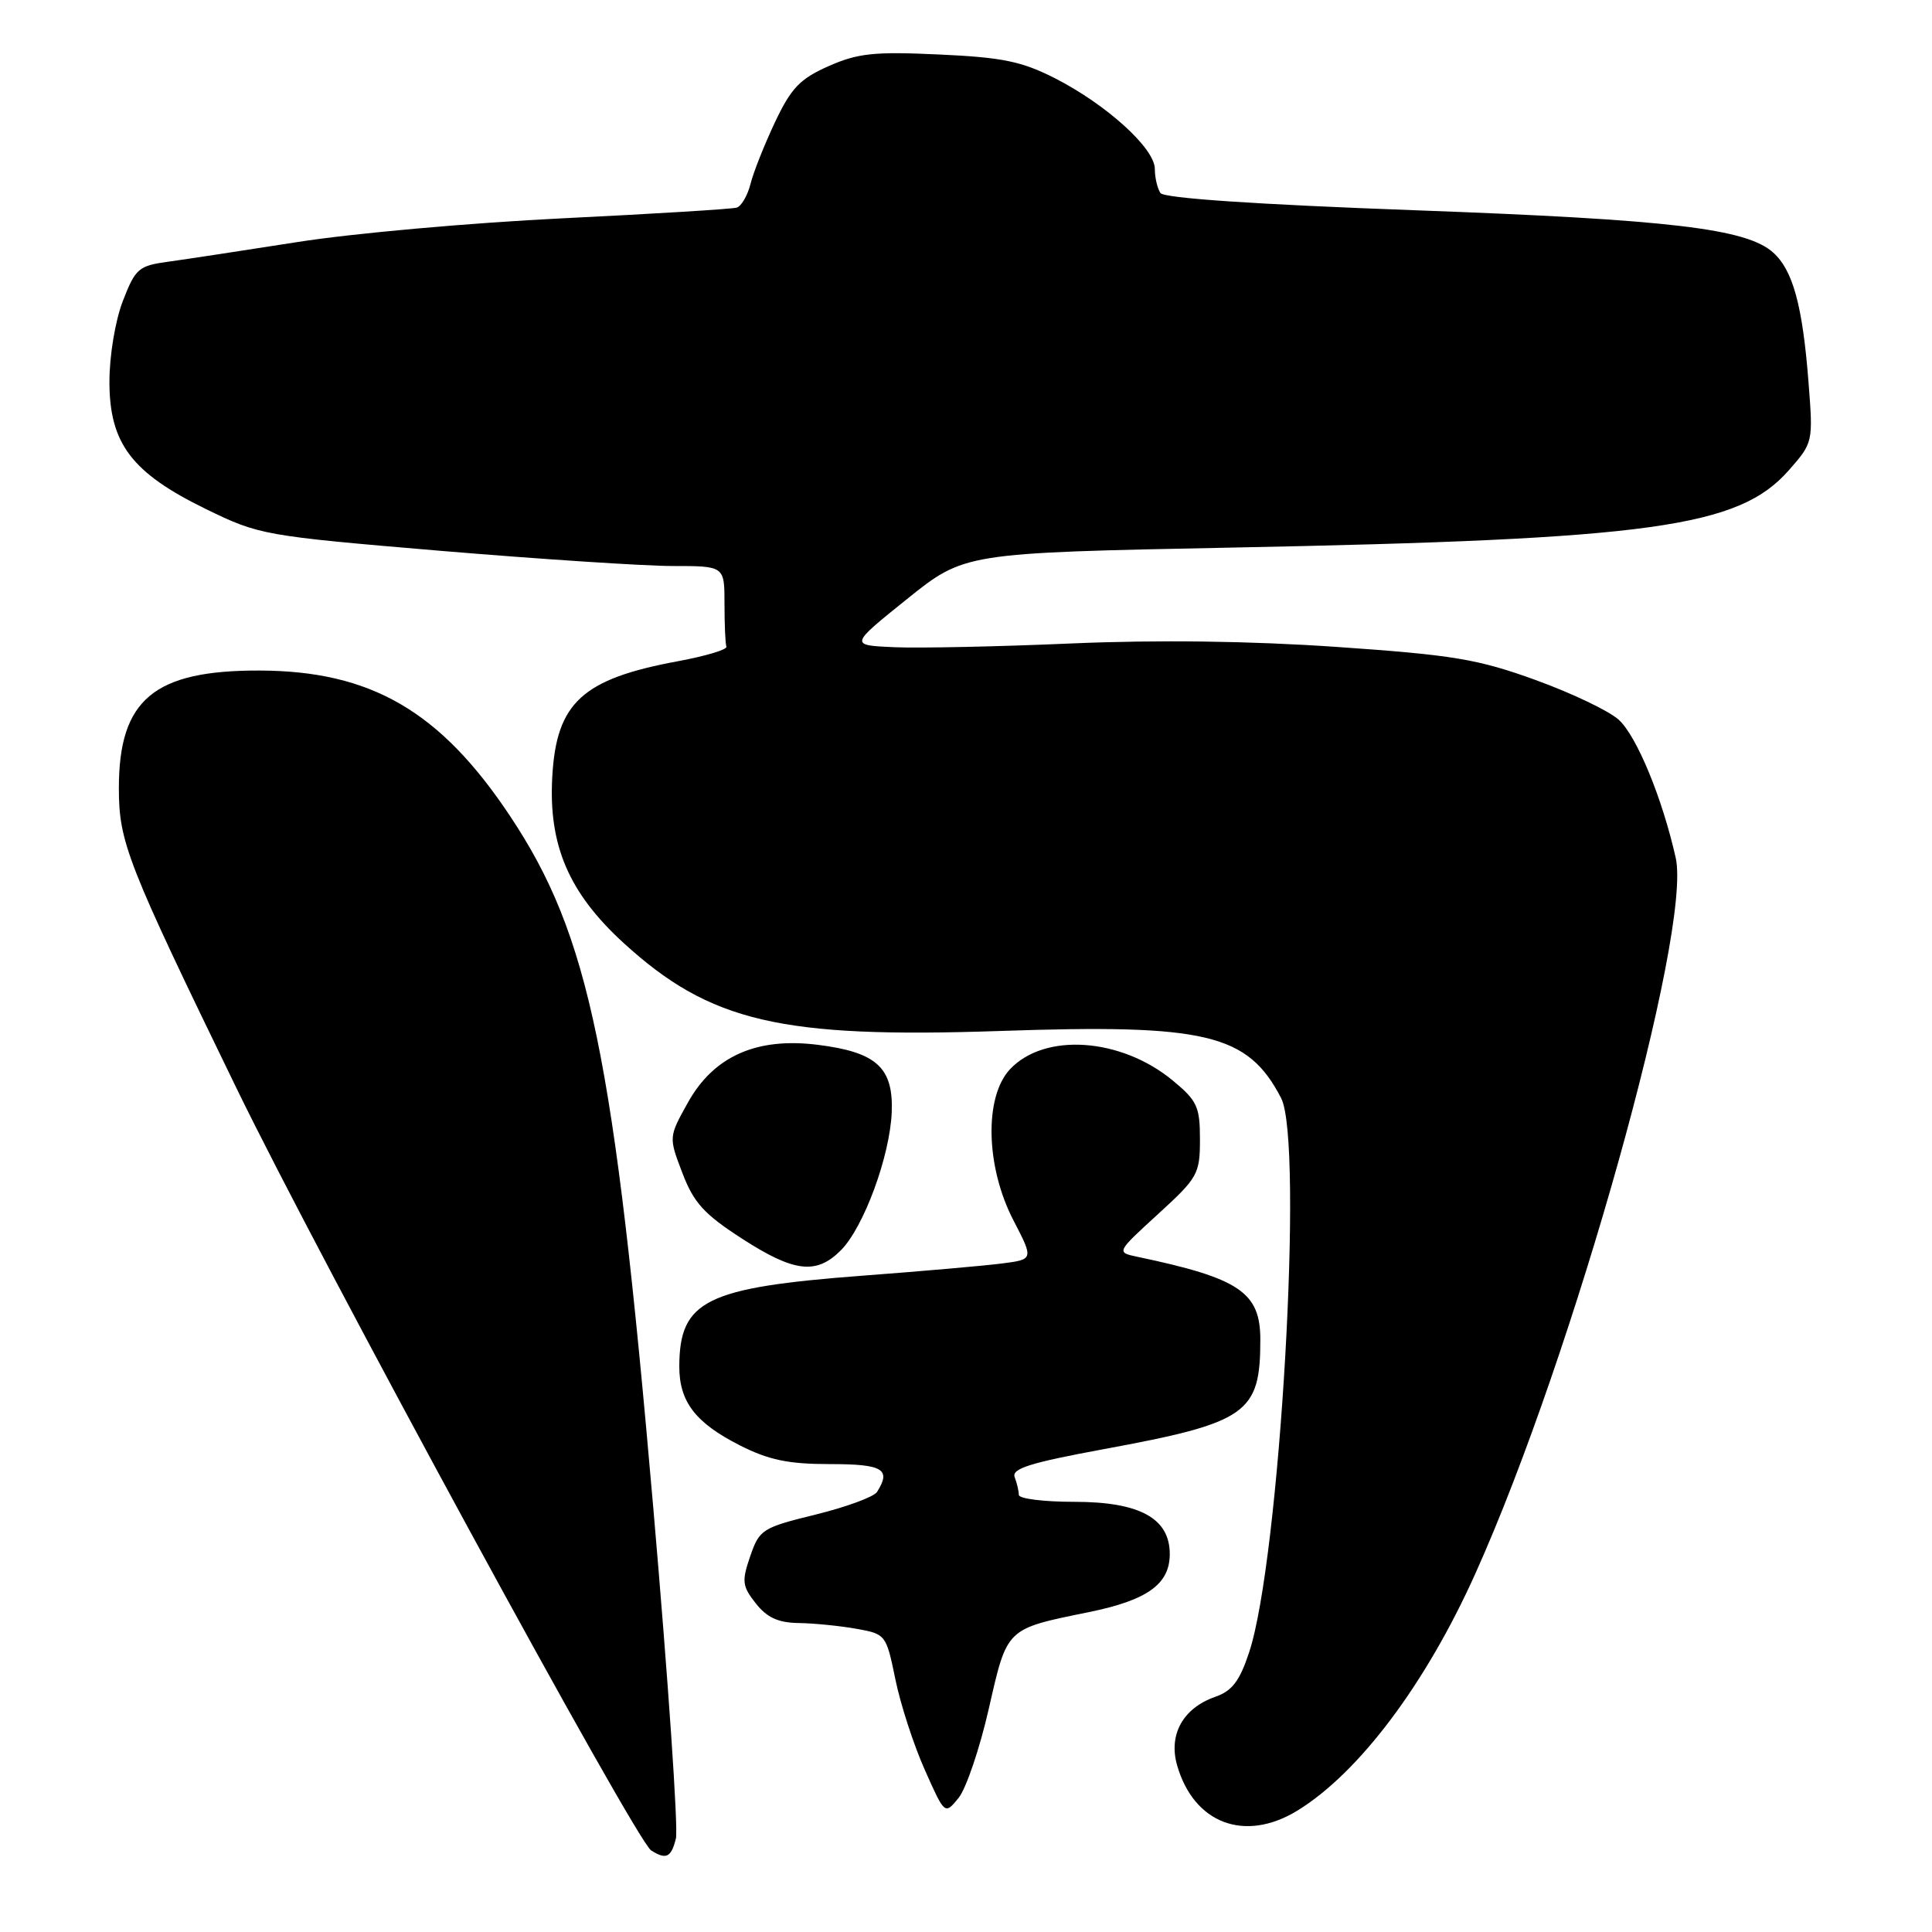 <?xml version="1.0" encoding="UTF-8" standalone="no"?>
<!DOCTYPE svg PUBLIC "-//W3C//DTD SVG 1.1//EN" "http://www.w3.org/Graphics/SVG/1.1/DTD/svg11.dtd" >
<svg xmlns="http://www.w3.org/2000/svg" xmlns:xlink="http://www.w3.org/1999/xlink" version="1.1" viewBox="0 0 256 256">
 <g >
 <path fill="currentColor"
d=" M 89.56 243.62 C 89.89 242.32 88.54 222.63 86.57 199.87 C 81.37 139.78 78.10 123.94 67.60 108.15 C 58.34 94.22 49.16 88.89 34.38 88.85 C 20.39 88.81 15.75 92.70 15.75 104.44 C 15.76 111.62 16.81 114.30 31.33 144.18 C 42.42 167.01 84.25 243.91 86.28 245.19 C 88.26 246.45 88.93 246.14 89.56 243.62 Z  M 171.87 239.94 C 180.04 234.95 188.92 223.15 195.51 208.47 C 208.48 179.64 224.21 123.38 222.04 113.66 C 220.26 105.75 216.89 97.57 214.50 95.38 C 213.23 94.21 208.26 91.84 203.46 90.10 C 195.80 87.33 192.59 86.79 177.12 85.72 C 165.64 84.93 153.40 84.77 142.00 85.26 C 132.38 85.68 121.81 85.90 118.53 85.76 C 112.56 85.50 112.56 85.50 120.18 79.38 C 127.80 73.26 127.80 73.26 163.15 72.56 C 218.97 71.46 230.39 69.87 237.04 62.30 C 240.25 58.64 240.26 58.60 239.63 50.56 C 238.85 40.52 237.57 35.82 234.97 33.48 C 231.46 30.29 221.37 29.10 187.50 27.86 C 166.39 27.09 154.24 26.26 153.77 25.58 C 153.36 24.98 153.02 23.54 153.02 22.37 C 153.00 19.64 146.62 13.86 139.79 10.37 C 135.38 8.13 132.83 7.60 124.42 7.22 C 115.84 6.82 113.67 7.05 109.80 8.76 C 106.00 10.44 104.83 11.67 102.70 16.17 C 101.30 19.14 99.83 22.82 99.45 24.36 C 99.06 25.90 98.24 27.32 97.62 27.51 C 97.00 27.70 86.60 28.34 74.50 28.93 C 62.40 29.52 46.65 30.93 39.50 32.06 C 32.35 33.18 24.60 34.36 22.28 34.68 C 18.37 35.21 17.94 35.58 16.28 39.88 C 15.27 42.49 14.50 47.14 14.50 50.58 C 14.50 58.76 17.44 62.64 27.26 67.44 C 34.38 70.91 34.90 71.00 58.41 72.99 C 71.56 74.09 85.40 75.00 89.16 75.00 C 96.00 75.00 96.00 75.00 96.00 80.00 C 96.00 82.75 96.11 85.31 96.25 85.69 C 96.39 86.07 93.51 86.93 89.86 87.61 C 77.17 89.95 73.73 93.10 73.18 102.90 C 72.66 112.00 75.37 118.31 82.63 124.95 C 94.09 135.42 103.43 137.60 132.50 136.61 C 159.86 135.67 165.32 136.98 169.75 145.49 C 172.78 151.32 169.59 206.70 165.51 218.96 C 164.26 222.75 163.25 224.07 161.02 224.84 C 156.76 226.33 154.81 229.84 155.97 233.90 C 158.18 241.62 164.92 244.17 171.87 239.94 Z  M 131.02 226.42 C 133.48 215.63 133.23 215.87 144.30 213.61 C 152.04 212.03 155.00 209.90 155.00 205.92 C 155.00 201.18 151.02 199.00 142.37 199.00 C 138.31 199.00 135.00 198.59 135.00 198.08 C 135.00 197.58 134.75 196.52 134.45 195.73 C 134.02 194.60 136.51 193.82 146.20 192.03 C 165.28 188.51 167.00 187.31 167.00 177.51 C 167.00 171.23 164.24 169.37 150.70 166.53 C 147.91 165.94 147.91 165.94 153.45 160.87 C 158.72 156.06 159.00 155.55 159.00 150.97 C 159.00 146.64 158.63 145.84 155.38 143.16 C 148.51 137.50 138.42 136.80 133.83 141.68 C 130.40 145.34 130.60 154.59 134.28 161.69 C 136.97 166.88 136.97 166.88 132.74 167.42 C 130.41 167.72 122.08 168.45 114.22 169.04 C 93.53 170.61 90.05 172.33 90.01 181.03 C 90.00 185.73 92.14 188.53 98.04 191.52 C 101.87 193.46 104.46 194.00 109.97 194.00 C 116.99 194.00 118.13 194.67 116.21 197.69 C 115.80 198.34 112.13 199.69 108.07 200.69 C 101.01 202.42 100.63 202.66 99.41 206.20 C 98.27 209.52 98.34 210.17 100.14 212.45 C 101.62 214.33 103.11 215.02 105.82 215.06 C 107.85 215.09 111.28 215.43 113.46 215.82 C 117.36 216.51 117.43 216.60 118.64 222.51 C 119.31 225.80 121.06 231.20 122.53 234.49 C 125.19 240.48 125.19 240.48 127.02 238.23 C 128.02 236.99 129.82 231.68 131.02 226.42 Z  M 111.40 165.69 C 114.45 162.65 117.94 153.15 118.16 147.33 C 118.38 141.45 116.13 139.41 108.34 138.44 C 100.25 137.43 94.58 139.95 91.16 146.08 C 88.60 150.67 88.60 150.67 90.42 155.43 C 91.92 159.37 93.30 160.88 98.28 164.10 C 105.21 168.58 108.15 168.94 111.40 165.69 Z "/>
</g>
</svg>